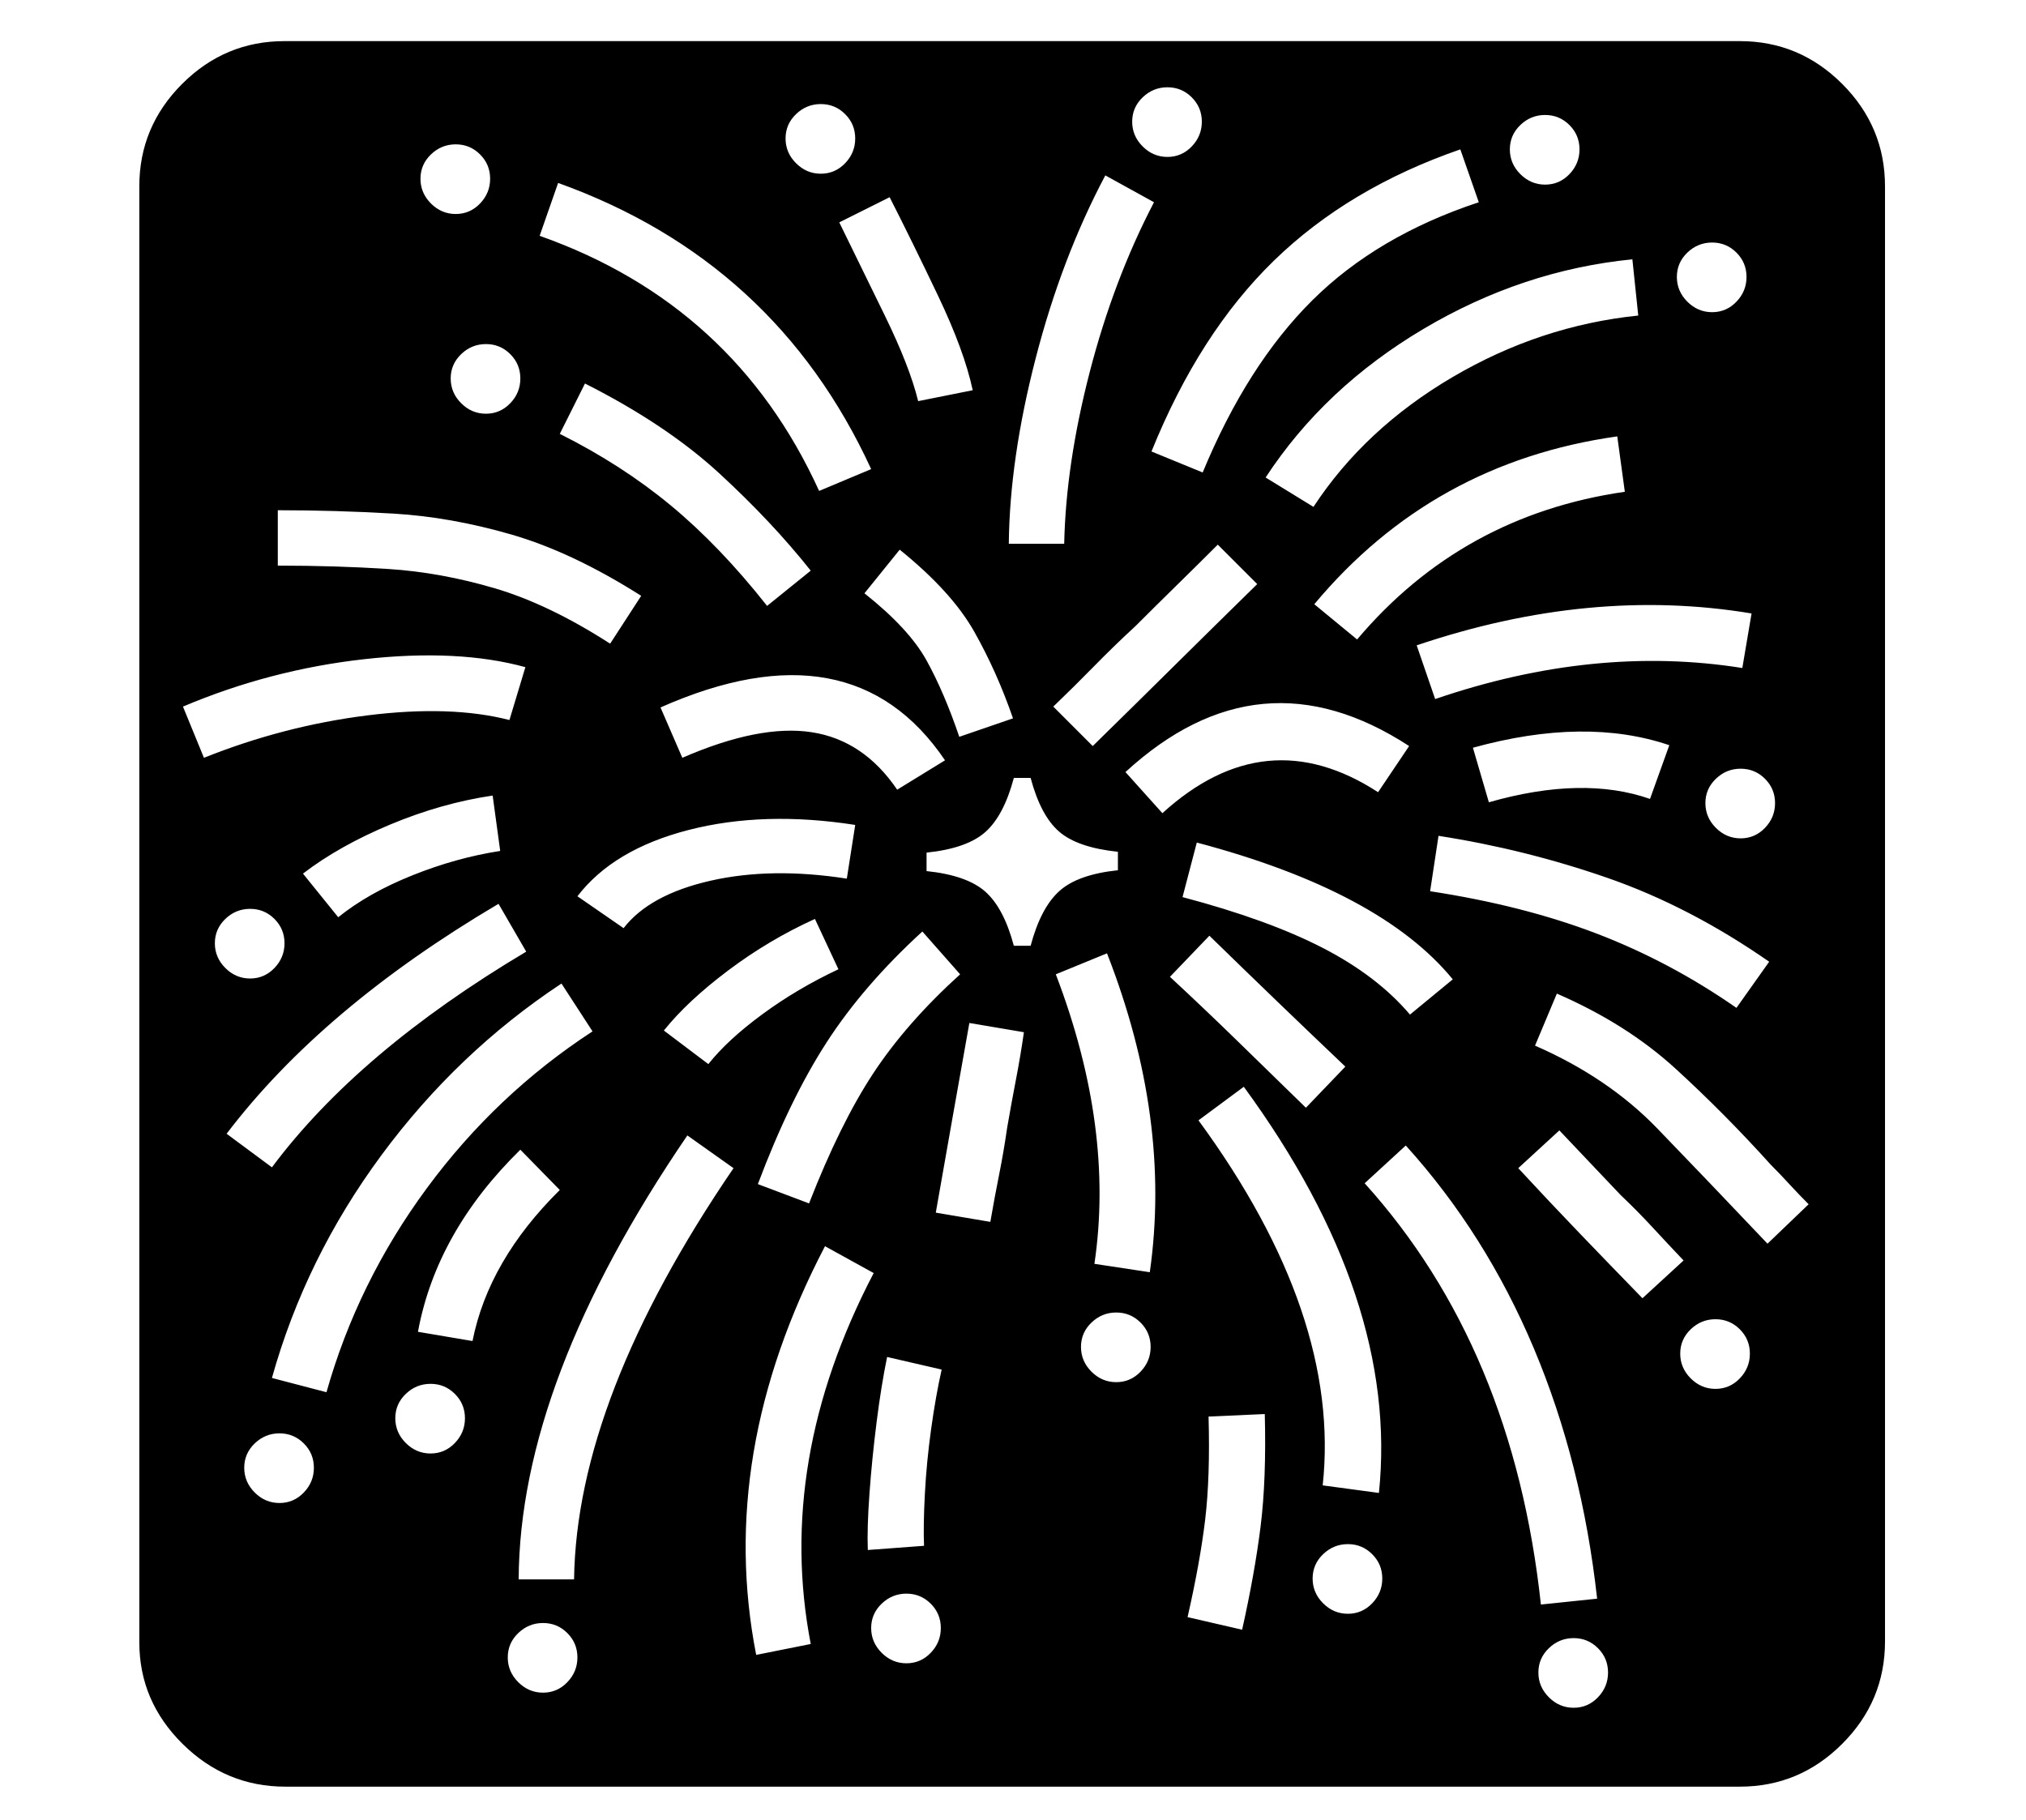 <?xml version="1.0" standalone="no"?>
<!DOCTYPE svg PUBLIC "-//W3C//DTD SVG 1.1//EN" "http://www.w3.org/Graphics/SVG/1.1/DTD/svg11.dtd">
<svg xmlns="http://www.w3.org/2000/svg" xmlns:xlink="http://www.w3.org/1999/xlink" version="1.1"
   viewBox="94 -151 2414 2169">
   <path fill="currentColor"
      d="M434 1978q-71 0 -122.5 -51t-51.5 -121v-1735q0 -71 51 -122t122 -51h1734q71 0 122 51t51 122v1734q0 71 -51 122t-122 51h-1733zM657 1447q19 -96 104 -180l-47 -48q-100 98 -122 217zM483 1508q37 -131 119.5 -243t197.5 -187l-37 -57q-124 82 -214.5 204.5
t-130.5 265.5zM712 1731h66q3 -216 190 -490l-55 -39q-200 293 -201 529zM418 1240q103 -138 303 -257l-33 -57q-210 124 -324 274zM995 1821l65 -13q-42 -218 75 -442l-58 -32q-129 247 -82 487zM1128 1696l67 -5q-1 -24 1 -62t7.5 -77.5t12.5 -70.5l-65 -15
q-7 34 -12.5 77.5t-8.5 85t-2 67.5zM497 942q36 -29 88.5 -50t104.5 -29l-9 -66q-61 9 -122 34.5t-104 58.5zM337 752q95 -38 194.5 -50.5t169.5 5.5l19 -63q-80 -22 -192 -9.5t-216 56.5zM1574 1791q15 -67 22 -123t5 -134l-67 3q2 72 -4 122.5t-21 116.5zM938 1117
q23 -29 64.5 -59.5t90.5 -53.5l-28 -60q-55 25 -103.5 61.5t-76.5 71.5zM1058 1283q37 -95 76.5 -155t103.5 -118l-45 -51q-70 64 -114 132t-82 169zM837 955q31 -40 103.5 -56.5t162.5 -2.5l10 -64q-109 -17 -198.5 6t-132.5 79zM1274 1305q5 -29 10.5 -56.5t9.5 -55.5
q5 -29 10.5 -57.5t9.5 -56.5l-65 -11q-10 56 -20 112.5t-20 113.5zM821 616l37 -57q-82 -52 -154.5 -73t-141 -25t-137.5 -4v66q69 0 131.5 4t127 23t137.5 66zM1464 1365q26 -183 -51 -380l-61 25q70 183 46 345zM1737 1628q24 -231 -161 -484l-54 40q170 232 148 435z
M1163 790l57 -35q-111 -164 -339 -63l26 60q92 -40 154 -30.5t102 68.5zM1930 1761l67 -7q-18 -162 -75.5 -298.5t-152.5 -241.5l-49 45q177 196 210 502zM1008 571l52 -42q-46 -58 -109 -116t-160 -107l-30 60q74 37 132.5 85.5t114.5 119.5zM1650 1169l47 -49
q-40 -38 -80.5 -77t-81.5 -79l-47 49q41 38 81.5 77.5t80.5 78.5zM637 104q17 0 29 -12.5t12 -29.5t-12 -29t-29 -12t-29.5 12t-12.5 29t12.5 29.5t29.5 12.5zM1237 727l64 -22q-19 -55 -46 -103t-89 -98l-42 52q53 42 74 80t39 91zM1070 434l62 -26q-114 -248 -373 -341
l-22 63q232 82 333 304zM2051 1396l49 -45q-19 -20 -37 -39.5t-38 -38.5q-19 -20 -37 -39l-36 -38l-49 45q37 40 74 78.5t74 76.5zM1774 1058l51 -42q-86 -105 -305 -163l-17 65q102 27 167 60.5t104 79.5zM1396 738q49 -48 98 -96.5t98 -96.5l-47 -47q-24 24 -48.5 48
t-49.5 49q-25 23 -49 47.5t-49 48.5zM1479 818q123 -112 257 -25l37 -55q-178 -116 -338 31zM2200 1331l49 -47q-12 -12 -23 -24t-22 -23q-55 -61 -113.5 -114.5t-141.5 -89.5l-26 62q87 38 145.5 98.5t131.5 137.5zM1188 327l65 -13q-10 -47 -41.5 -113t-57.5 -117l-60 30
q25 51 54.5 111.5t39.5 101.5zM2163 1050l39 -55q-95 -66 -193 -100t-201 -50l-10 66q111 17 198.5 50.5t166.5 88.5zM1072 56q17 0 29 -12.5t12 -29.5t-12 -29t-29 -12t-29.5 12t-12.5 29t12.5 29.5t29.5 12.5zM1296 497h66q2 -95 30.5 -205t76.5 -202l-58 -32
q-52 98 -83 218t-32 221zM1868 805q112 -32 192 -4l23 -64q-100 -34 -234 3zM1711 611q125 -148 319 -176l-9 -66q-220 31 -361 200zM1804 682q190 -65 366 -37l11 -65q-192 -32 -399 38zM1527 412q53 -128 130.5 -205t198.5 -117l-22 -63q-133 46 -222 132.5t-146 227.5z
M1659 453q61 -93 165.5 -154.5t221.5 -73.5l-7 -67q-131 13 -249 83t-188 177zM673 342q17 0 29 -12.5t12 -29.5t-12 -29t-29 -12t-29.5 12t-12.5 29t12.5 29.5t29.5 12.5zM1485 36q17 0 29 -12.5t12 -29.5t-12 -29t-29 -12t-29.5 12t-12.5 29t12.5 29.5t29.5 12.5zM1935 69
q17 0 29 -12.5t12 -29.5t-12 -29t-29 -12t-29.5 12t-12.5 29t12.5 29.5t29.5 12.5zM2134 221q17 0 29 -12.5t12 -29.5t-12 -29t-29 -12t-29.5 12t-12.5 29t12.5 29.5t29.5 12.5zM1969 1884q17 0 29 -12.5t12 -29.5t-12 -29t-29 -12t-29.5 12t-12.5 29t12.5 29.5t29.5 12.5z
M2138 1504q17 0 29 -12.5t12 -29.5t-12 -29t-29 -12t-29.5 12t-12.5 29t12.5 29.5t29.5 12.5zM2168 848q17 0 29 -12.5t12 -29.5t-12 -29t-29 -12t-29.5 12t-12.5 29t12.5 29.5t29.5 12.5zM1174 1831q17 0 29 -12.5t12 -29.5t-12 -29t-29 -12t-29.5 12t-12.5 29t12.5 29.5
t29.5 12.5zM1424 1496q17 0 29 -12.5t12 -29.5t-12 -29t-29 -12t-29.5 12t-12.5 29t12.5 29.5t29.5 12.5zM741 1866q17 0 29 -12.5t12 -29.5t-12 -29t-29 -12t-29.5 12t-12.5 29t12.5 29.5t29.5 12.5zM607 1581q17 0 29 -12.5t12 -29.5t-12 -29t-29 -12t-29.5 12t-12.5 29
t12.5 29.5t29.5 12.5zM427 1640q17 0 29 -12.5t12 -29.5t-12 -29t-29 -12t-29.5 12t-12.5 29t12.5 29.5t29.5 12.5zM392 1015q17 0 29 -12.5t12 -29.5t-12 -29t-29 -12t-29.5 12t-12.5 29t12.5 29.5t29.5 12.5zM1426 864q-48 -5 -70 -24t-34 -64h-20q-12 45 -34 64.5
t-70 24.5v22q48 5 70 24.5t34 64.5h20q12 -45 34 -65t70 -25v-22zM1700 1772q17 0 29 -12.5t12 -29.5t-12 -29t-29 -12t-29.5 12t-12.5 29t12.5 29.5t29.5 12.5z" />
</svg>